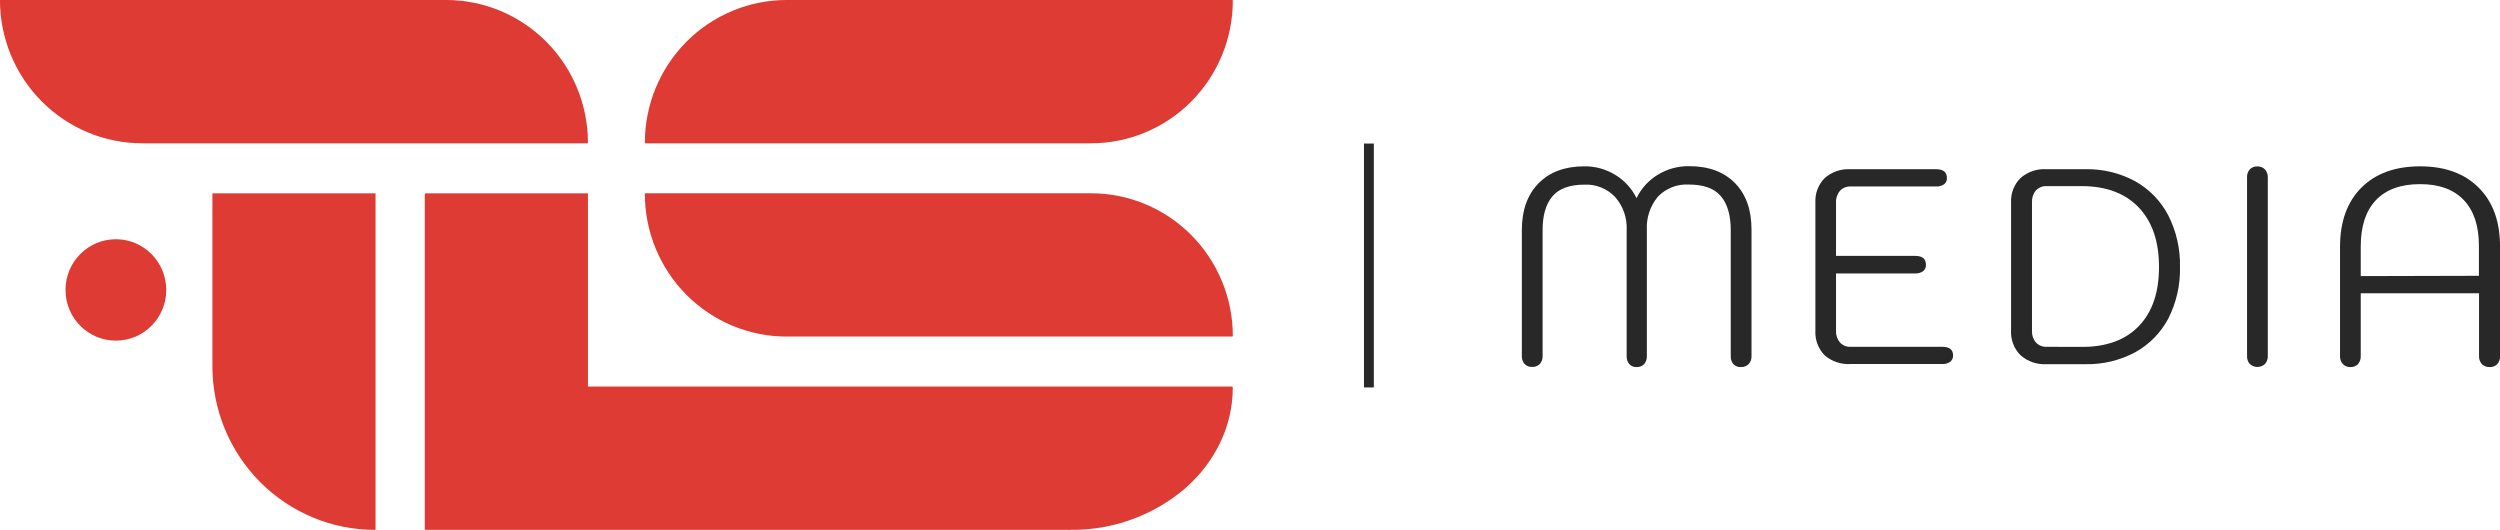 <svg width="184" height="39" viewBox="0 0 184 39" fill="none" xmlns="http://www.w3.org/2000/svg">
<g clip-path="url(#clip0)">
<path d="M47.502 14.225H80.301C83.069 14.225 85.723 15.332 87.68 17.302C89.636 19.272 90.736 21.944 90.736 24.73C90.736 24.741 90.731 24.752 90.724 24.759C90.716 24.767 90.706 24.771 90.695 24.771H57.895C55.128 24.771 52.474 23.664 50.517 21.694C48.56 19.724 47.461 17.052 47.461 14.266C47.461 14.26 47.462 14.255 47.464 14.25C47.466 14.245 47.469 14.24 47.473 14.237C47.477 14.233 47.481 14.23 47.486 14.228C47.491 14.226 47.496 14.225 47.502 14.225Z" fill="#DD3B33"/>
<path d="M80.301 10.547L47.501 10.547C47.49 10.547 47.48 10.543 47.472 10.535C47.465 10.527 47.461 10.517 47.461 10.506C47.461 7.72 48.56 5.047 50.517 3.077C52.474 1.107 55.128 0 57.895 0L90.695 0C90.706 0 90.716 0.005 90.723 0.012C90.731 0.02 90.735 0.03 90.735 0.041C90.735 2.827 89.636 5.5 87.679 7.47C85.722 9.44 83.068 10.547 80.301 10.547V10.547Z" fill="#DD3B33"/>
<path d="M31.35 38.996H31.263V38.927C31.264 38.937 31.267 38.947 31.272 38.956C31.277 38.965 31.284 38.973 31.292 38.98C31.3 38.986 31.31 38.991 31.32 38.994C31.33 38.997 31.34 38.997 31.35 38.996Z" fill="#DD3B33"/>
<path d="M90.732 28.525C90.732 31.416 89.399 34.035 87.242 35.933C84.888 37.941 81.895 39.028 78.811 38.996H31.35C31.34 38.998 31.33 38.997 31.32 38.994C31.31 38.991 31.3 38.987 31.292 38.98C31.284 38.974 31.277 38.966 31.272 38.957C31.267 38.947 31.264 38.938 31.263 38.927V14.3C31.265 14.279 31.276 14.26 31.292 14.246C31.308 14.233 31.329 14.226 31.35 14.228H43.272V28.45H90.651C90.661 28.449 90.671 28.451 90.681 28.454C90.691 28.458 90.7 28.464 90.707 28.471C90.715 28.478 90.721 28.486 90.725 28.495C90.729 28.505 90.732 28.515 90.732 28.525Z" fill="#DD3B33"/>
<path d="M43.231 10.547L10.472 10.547C7.694 10.547 5.029 9.436 3.065 7.458C1.1 5.48 -0.003 2.797 -0.003 0L32.837 0C35.605 0 38.258 1.107 40.215 3.077C42.172 5.047 43.272 7.72 43.272 10.506V10.506C43.272 10.517 43.267 10.527 43.26 10.535C43.252 10.543 43.242 10.547 43.231 10.547V10.547Z" fill="#DD3B33"/>
<path d="M27.641 14.229V38.959C27.641 38.97 27.636 38.981 27.629 38.988C27.621 38.996 27.611 39 27.6 39C24.426 39 21.381 37.731 19.137 35.471C16.892 33.211 15.632 30.146 15.632 26.95V14.229H27.641Z" fill="#DD3B33"/>
<path d="M8.528 25.071C10.575 25.071 12.235 23.401 12.235 21.339C12.235 19.278 10.575 17.607 8.528 17.607C6.481 17.607 4.821 19.278 4.821 21.339C4.821 23.401 6.481 25.071 8.528 25.071Z" fill="#DD3B33"/>
<path d="M101.114 10.565H100.388V28.516H101.114V10.565Z" fill="#282828"/>
<path d="M112.212 26.793C112.068 26.625 111.995 26.408 112.008 26.187V16.927C112.008 15.477 112.415 14.335 113.229 13.5C114.043 12.666 115.164 12.246 116.592 12.24C117.399 12.228 118.193 12.447 118.883 12.87C119.557 13.277 120.101 13.872 120.448 14.582C120.794 13.867 121.337 13.269 122.014 12.861C122.71 12.435 123.513 12.216 124.327 12.23C125.753 12.23 126.874 12.644 127.69 13.472C128.506 14.3 128.913 15.445 128.911 16.908V26.197C128.917 26.307 128.901 26.417 128.865 26.521C128.828 26.625 128.771 26.72 128.698 26.802C128.623 26.874 128.535 26.929 128.439 26.966C128.343 27.003 128.24 27.02 128.137 27.016C128.034 27.023 127.931 27.007 127.834 26.97C127.737 26.933 127.65 26.876 127.577 26.802C127.438 26.632 127.369 26.416 127.383 26.197V16.927C127.383 15.847 127.142 15.019 126.66 14.443C126.178 13.867 125.387 13.58 124.287 13.582C123.868 13.559 123.449 13.626 123.058 13.78C122.668 13.934 122.315 14.171 122.023 14.474C121.45 15.157 121.159 16.035 121.209 16.927V26.197C121.222 26.417 121.149 26.634 121.006 26.802C120.934 26.874 120.848 26.931 120.753 26.968C120.658 27.005 120.556 27.021 120.455 27.016C120.355 27.022 120.255 27.005 120.162 26.968C120.069 26.931 119.985 26.875 119.916 26.802C119.779 26.632 119.71 26.416 119.722 26.197V16.927C119.766 16.037 119.461 15.166 118.874 14.5C118.586 14.196 118.237 13.959 117.85 13.801C117.464 13.644 117.049 13.572 116.632 13.589C115.534 13.589 114.743 13.876 114.259 14.449C113.775 15.023 113.534 15.851 113.536 16.933V26.197C113.546 26.415 113.472 26.628 113.329 26.793C113.254 26.866 113.165 26.923 113.067 26.96C112.969 26.997 112.864 27.013 112.76 27.007C112.659 27.011 112.558 26.995 112.463 26.958C112.369 26.921 112.283 26.864 112.212 26.793Z" fill="#282828"/>
<path d="M134.305 26.162C134.066 25.92 133.882 25.631 133.762 25.313C133.643 24.994 133.592 24.654 133.613 24.314V14.915C133.595 14.583 133.646 14.25 133.763 13.939C133.881 13.628 134.062 13.345 134.295 13.109C134.815 12.65 135.493 12.415 136.183 12.453H142.498C143.027 12.453 143.293 12.671 143.293 13.109C143.297 13.195 143.28 13.281 143.245 13.359C143.209 13.437 143.156 13.506 143.089 13.56C142.917 13.681 142.708 13.739 142.498 13.724H136.208C136.063 13.716 135.918 13.741 135.783 13.795C135.648 13.849 135.526 13.932 135.426 14.039C135.222 14.278 135.117 14.587 135.131 14.902V18.833H140.957C141.486 18.833 141.749 19.051 141.749 19.489C141.755 19.579 141.738 19.669 141.701 19.752C141.664 19.834 141.607 19.906 141.537 19.962C141.367 20.079 141.163 20.136 140.957 20.125H135.131V24.349C135.116 24.663 135.221 24.971 135.426 25.21C135.525 25.316 135.647 25.4 135.782 25.454C135.918 25.509 136.063 25.533 136.208 25.525H142.952C143.484 25.525 143.747 25.736 143.747 26.155C143.752 26.245 143.735 26.335 143.698 26.418C143.661 26.5 143.604 26.572 143.534 26.628C143.363 26.746 143.158 26.803 142.952 26.792H136.23C135.532 26.841 134.841 26.615 134.305 26.162Z" fill="#282828"/>
<path d="M148.705 26.142C148.469 25.903 148.285 25.615 148.166 25.299C148.047 24.983 147.995 24.645 148.014 24.308V14.915C147.996 14.582 148.049 14.249 148.168 13.938C148.287 13.627 148.471 13.344 148.705 13.109C149.229 12.646 149.913 12.41 150.609 12.453H153.461C154.749 12.422 156.024 12.73 157.158 13.345C158.197 13.928 159.044 14.805 159.594 15.867C160.183 17.038 160.477 18.337 160.448 19.649C160.479 20.962 160.185 22.262 159.594 23.432C159.041 24.484 158.195 25.35 157.158 25.922C156.022 26.532 154.748 26.835 153.461 26.804H150.643C149.936 26.85 149.239 26.612 148.705 26.142ZM153.26 25.531C155.053 25.531 156.442 25.017 157.427 23.99C158.412 22.962 158.904 21.513 158.902 19.643C158.902 17.771 158.406 16.314 157.415 15.274C156.423 14.234 155.039 13.709 153.26 13.698H150.634C150.488 13.691 150.342 13.715 150.207 13.769C150.071 13.824 149.949 13.907 149.848 14.014C149.644 14.253 149.539 14.562 149.554 14.877V24.349C149.539 24.663 149.644 24.971 149.848 25.209C149.948 25.317 150.071 25.4 150.206 25.455C150.342 25.509 150.488 25.533 150.634 25.525L153.26 25.531Z" fill="#282828"/>
<path d="M165.586 26.792C165.442 26.625 165.368 26.407 165.383 26.186V13.068C165.368 12.847 165.442 12.629 165.586 12.463C165.658 12.39 165.743 12.334 165.838 12.297C165.932 12.26 166.033 12.244 166.134 12.248C166.239 12.242 166.345 12.259 166.443 12.298C166.541 12.336 166.63 12.396 166.704 12.472C166.846 12.636 166.92 12.85 166.91 13.068V26.196C166.921 26.413 166.847 26.626 166.704 26.788C166.552 26.93 166.352 27.009 166.145 27.009C165.938 27.009 165.738 26.93 165.586 26.788V26.792Z" fill="#282828"/>
<path d="M172.43 26.792C172.286 26.625 172.213 26.407 172.226 26.187V18.174C172.226 16.319 172.748 14.867 173.791 13.818C174.835 12.77 176.278 12.244 178.121 12.242C179.951 12.242 181.39 12.768 182.438 13.818C183.486 14.869 184.008 16.318 184.003 18.165V26.196C184.016 26.417 183.943 26.634 183.8 26.801C183.725 26.875 183.636 26.932 183.538 26.969C183.439 27.006 183.335 27.022 183.23 27.016C183.127 27.02 183.025 27.003 182.928 26.966C182.832 26.929 182.744 26.873 182.67 26.801C182.596 26.72 182.538 26.625 182.502 26.521C182.465 26.417 182.45 26.306 182.457 26.196V21.582H173.751V26.196C173.763 26.417 173.69 26.634 173.547 26.801C173.472 26.875 173.383 26.932 173.285 26.969C173.187 27.006 173.082 27.022 172.977 27.016C172.876 27.019 172.774 27.001 172.68 26.962C172.586 26.924 172.5 26.866 172.43 26.792ZM182.448 20.299V18.092C182.448 16.621 182.074 15.496 181.327 14.716C180.58 13.937 179.509 13.549 178.115 13.553C176.7 13.553 175.62 13.943 174.875 14.723C174.129 15.502 173.755 16.633 173.751 18.114V20.321L182.448 20.299Z" fill="#282828"/>
</g>
<defs>
<clipPath id="clip0">
<rect width="184" height="39" fill="white"/>
</clipPath>
</defs>
</svg>
